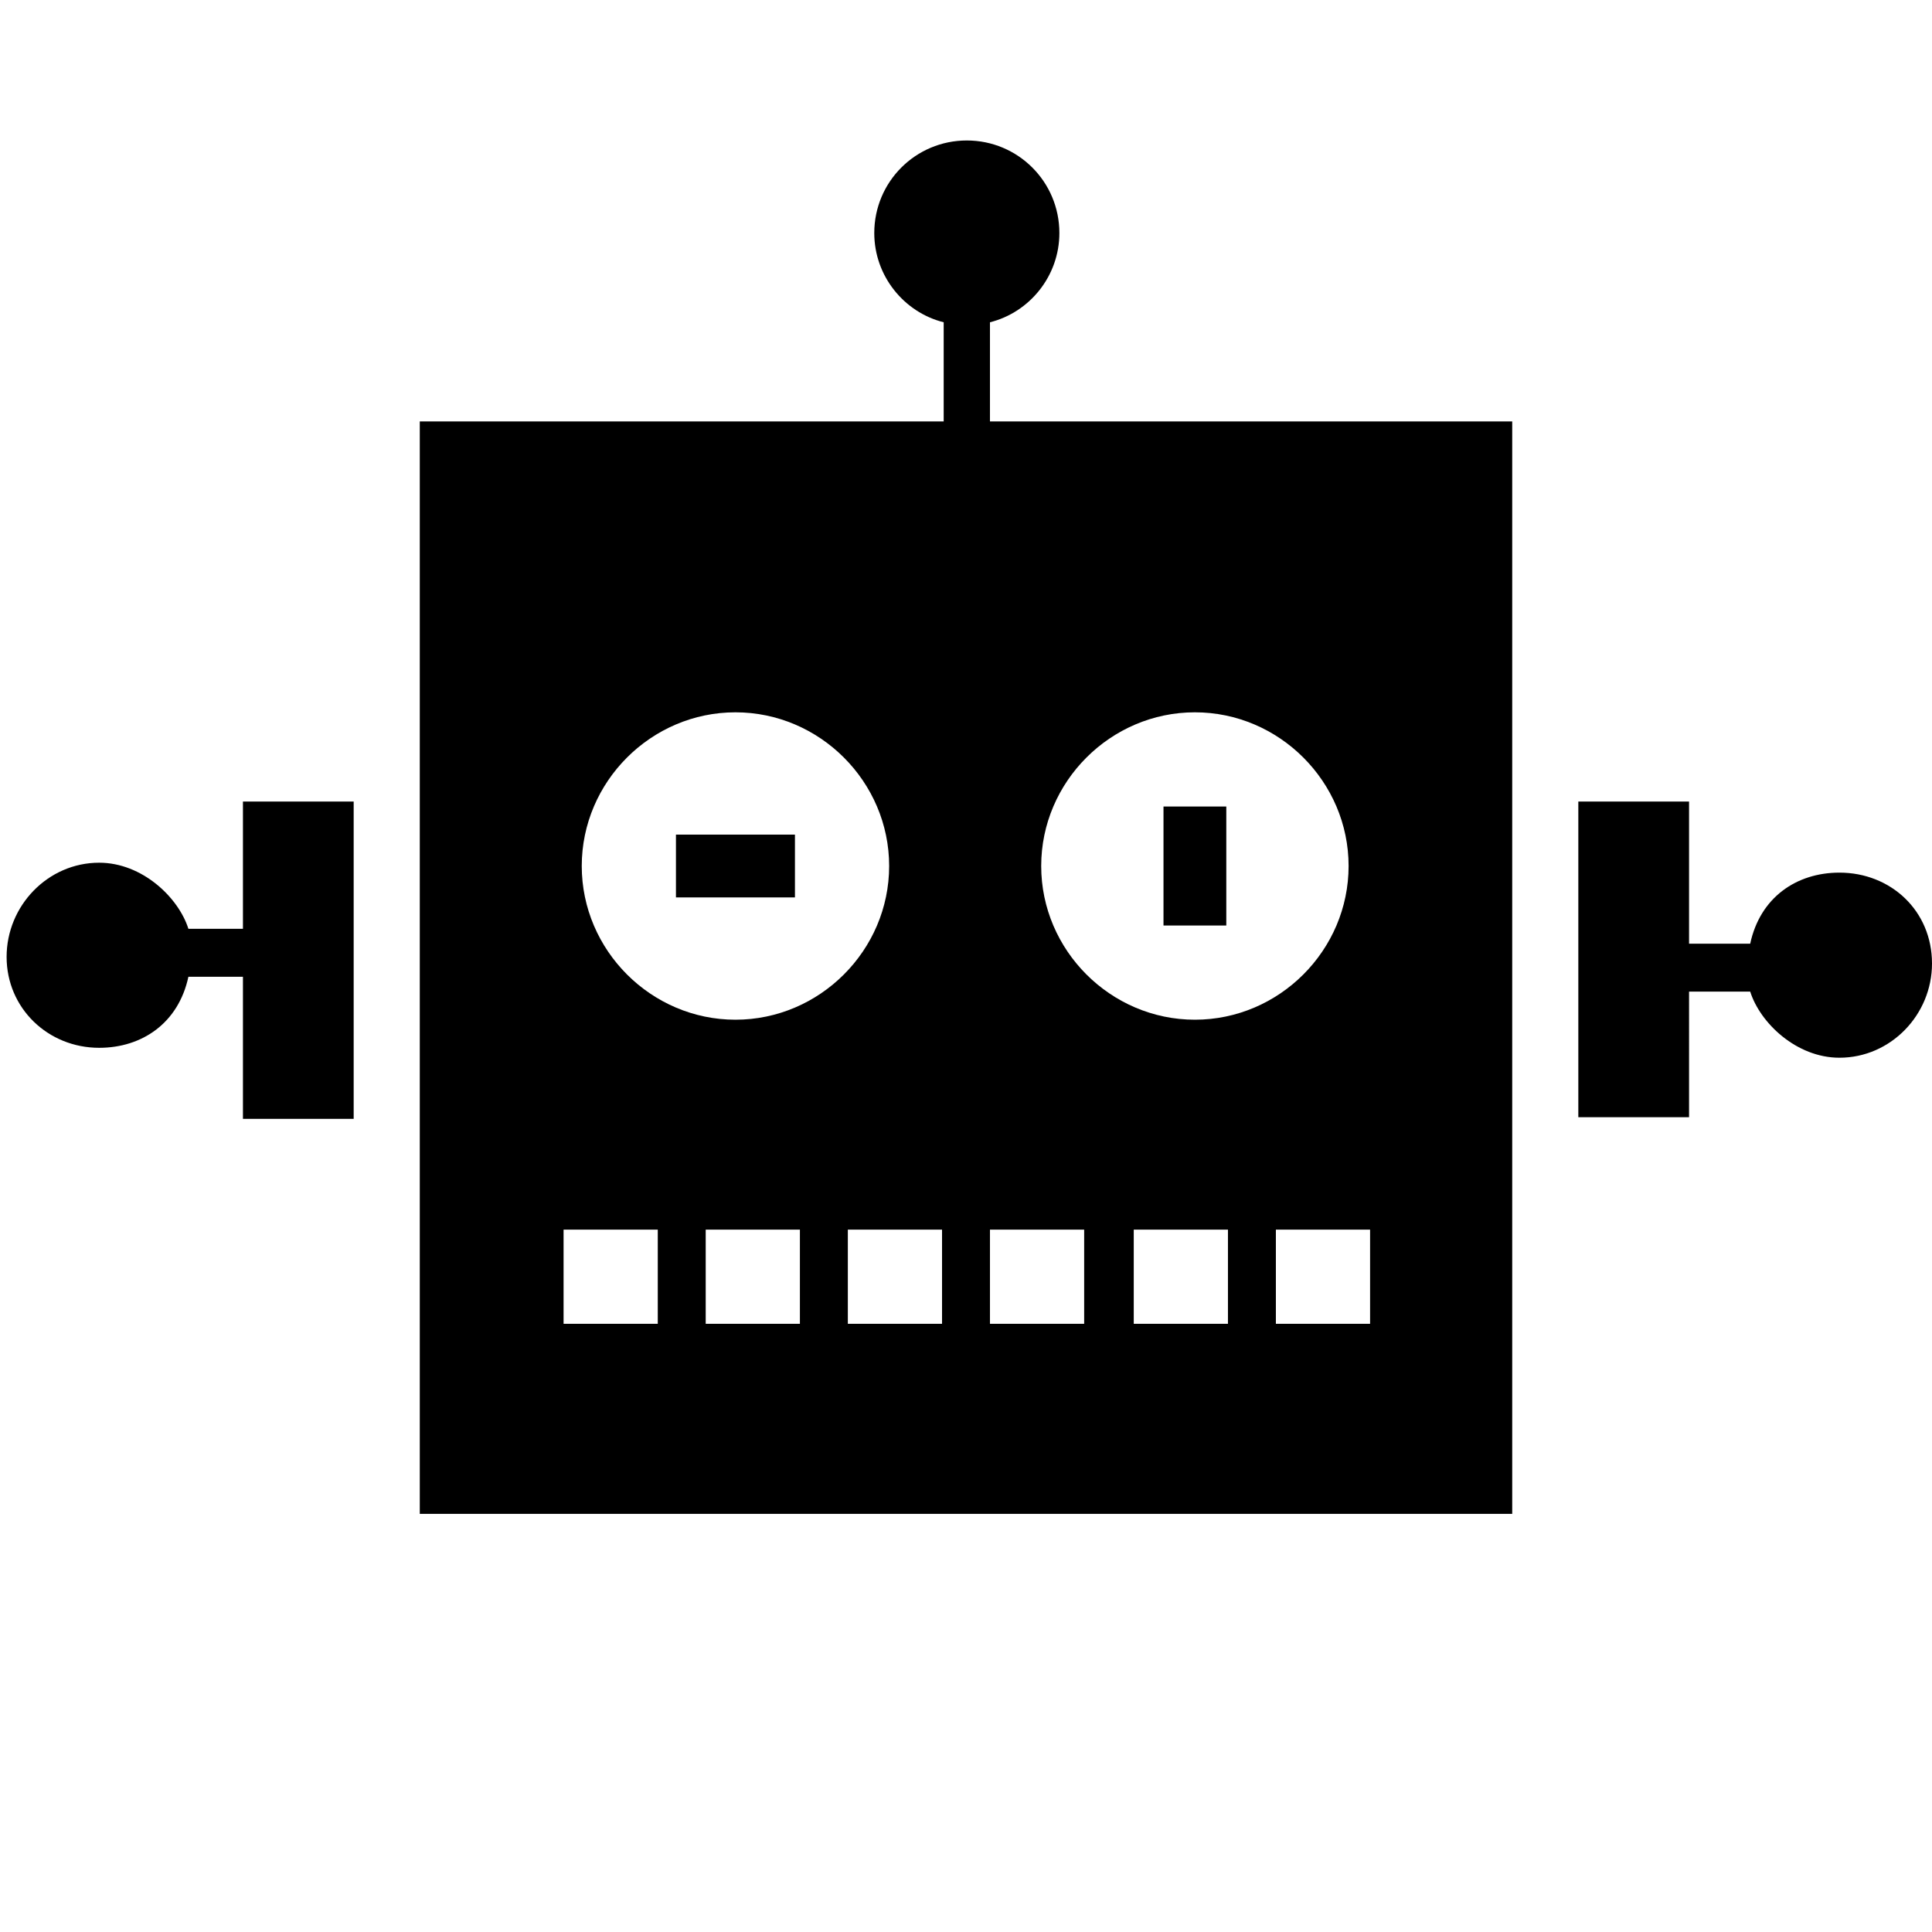 <?xml version="1.0" encoding="utf-8"?>
<!-- Generator: Adobe Illustrator 16.0.0, SVG Export Plug-In . SVG Version: 6.00 Build 0)  -->
<!DOCTYPE svg PUBLIC "-//W3C//DTD SVG 1.1//EN" "http://www.w3.org/Graphics/SVG/1.1/DTD/svg11.dtd">
<svg version="1.1" id="Layer_1" xmlns="http://www.w3.org/2000/svg" xmlns:xlink="http://www.w3.org/1999/xlink" x="0px" y="0px"
	 width="116.9px" height="116.9px" viewBox="0 0 116.9 116.9" enable-background="new 0 0 116.9 116.9" xml:space="preserve">
<g>
	<path d="M59.9,19.5c2.4-0.6,4.2-2.8,4.2-5.4c0-3.1-2.5-5.6-5.6-5.6c-3.1,0-5.6,2.5-5.6,5.6c0,2.6,1.8,4.8,4.2,5.4v6H25.4v66.1h66.1
		V25.5H59.9V19.5z M39.8,80.1h-5.7v-5.7h5.7V80.1z M48.4,80.1h-5.7v-5.7h5.7V80.1z M44.5,61.7c-5.1,0-9.3-4.2-9.3-9.3
		c0-5.1,4.2-9.3,9.3-9.3c5.1,0,9.3,4.2,9.3,9.3C53.8,57.5,49.6,61.7,44.5,61.7z M57,80.1h-5.7v-5.7H57V80.1z M74.3,80.1h-5.7v-5.7
		h5.7V80.1z M82.9,80.1h-5.7v-5.7h5.7V80.1z M72.3,43.1c5.1,0,9.3,4.2,9.3,9.3c0,5.1-4.2,9.3-9.3,9.3c-5.1,0-9.3-4.2-9.3-9.3
		C63,47.3,67.2,43.1,72.3,43.1z M65.6,74.4v5.7h-5.7v-5.7H65.6z"/>
	<path d="M111.3,52.8c-2.6,0-4.8,1.5-5.4,4.3h-3.7v-8.6h-6.7v19.1h6.7V60h3.7c0.6,1.9,2.8,4,5.4,4c3.1,0,5.6-2.6,5.6-5.7
		C116.9,55.1,114.4,52.8,111.3,52.8z"/>
	<path d="M14.7,56.2h-3.3c-0.6-1.9-2.8-4-5.4-4c-3.1,0-5.6,2.6-5.6,5.7c0,3.1,2.5,5.5,5.6,5.5c2.6,0,4.8-1.5,5.4-4.3h3.3v8.6h6.7
		V48.5h-6.7V56.2z"/>
	<rect x="40.9" y="50.5" width="7.2" height="3.8"/>
	<rect x="70.4" y="48.8" width="3.8" height="7.2"/>
</g>
</svg>
